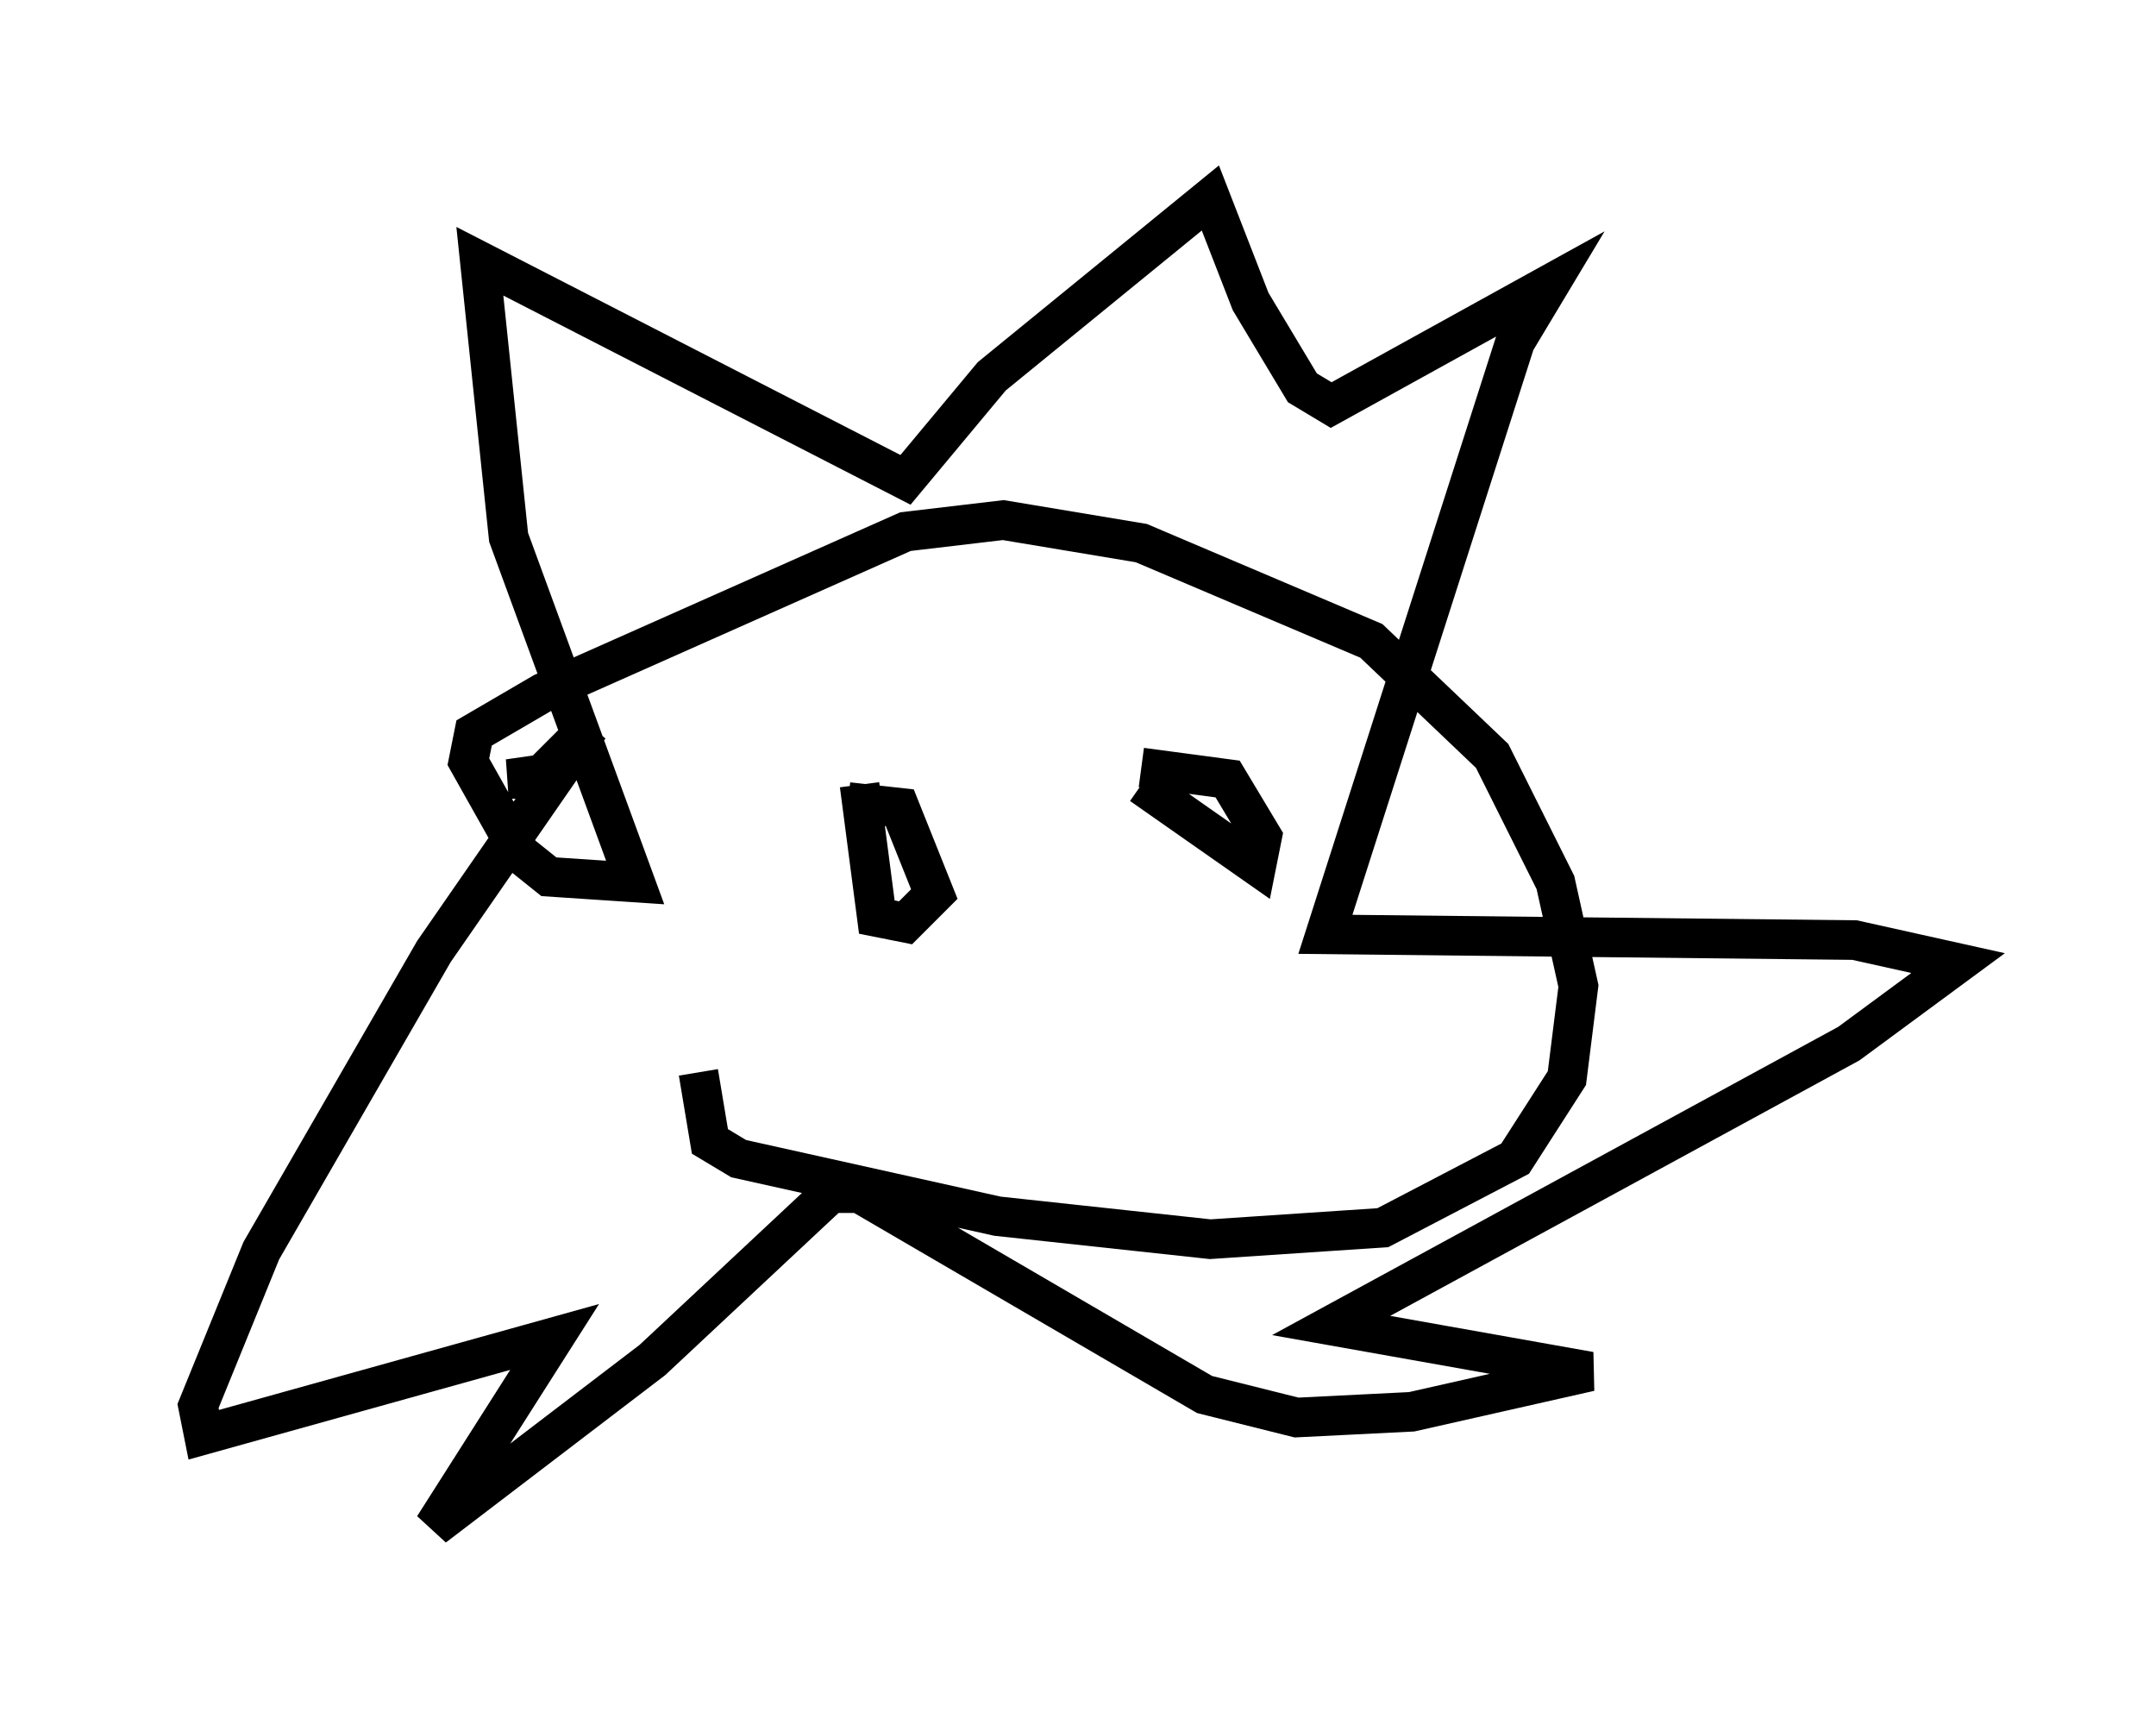 <?xml version="1.0" encoding="utf-8" ?>
<svg baseProfile="full" height="43.553" version="1.1" width="54.447" xmlns="http://www.w3.org/2000/svg" xmlns:ev="http://www.w3.org/2001/xml-events" xmlns:xlink="http://www.w3.org/1999/xlink"><defs /><rect fill="white" height="43.553" width="54.447" x="0" y="0" /><path d="M18.799, 21.123 m-1.162, 5.955 l0.291, 1.743 0.726, 0.436 l6.536, 1.453 5.374, 0.581 l4.358, -0.291 3.341, -1.743 l1.307, -2.034 0.291, -2.324 l-0.581, -2.615 -1.598, -3.196 l-3.05, -2.905 -5.81, -2.469 l-3.486, -0.581 -2.469, 0.291 l-9.151, 4.067 -1.743, 1.017 l-0.145, 0.726 1.307, 2.324 l0.726, 0.581 2.179, 0.145 l-3.196, -8.715 -0.726, -6.972 l10.749, 5.52 2.179, -2.615 l5.52, -4.503 1.017, 2.615 l1.307, 2.179 0.726, 0.436 l5.52, -3.05 -0.872, 1.453 l-4.793, 14.961 13.363, 0.145 l2.615, 0.581 -2.76, 2.034 l-13.073, 7.117 6.536, 1.162 l-4.503, 1.017 -2.905, 0.145 l-2.324, -0.581 -8.715, -5.084 l-0.726, 0.0 -4.503, 4.212 l-5.52, 4.212 3.05, -4.793 l-8.86, 2.469 -0.145, -0.726 l1.598, -3.922 4.358, -7.553 l3.922, -5.665 -1.307, 1.307 l-0.726, 0.0 1.017, -0.145 m10.894, 0.872 l0.0, 0.0 m-3.05, -0.581 l0.436, 3.341 0.726, 0.145 l0.726, -0.726 -0.872, -2.179 l-1.307, -0.145 m7.408, -0.436 l2.905, 2.034 0.145, -0.726 l-0.872, -1.453 -2.179, -0.291 m-10.168, 9.587 " fill="none" stroke="black" stroke-width="1" /></svg>